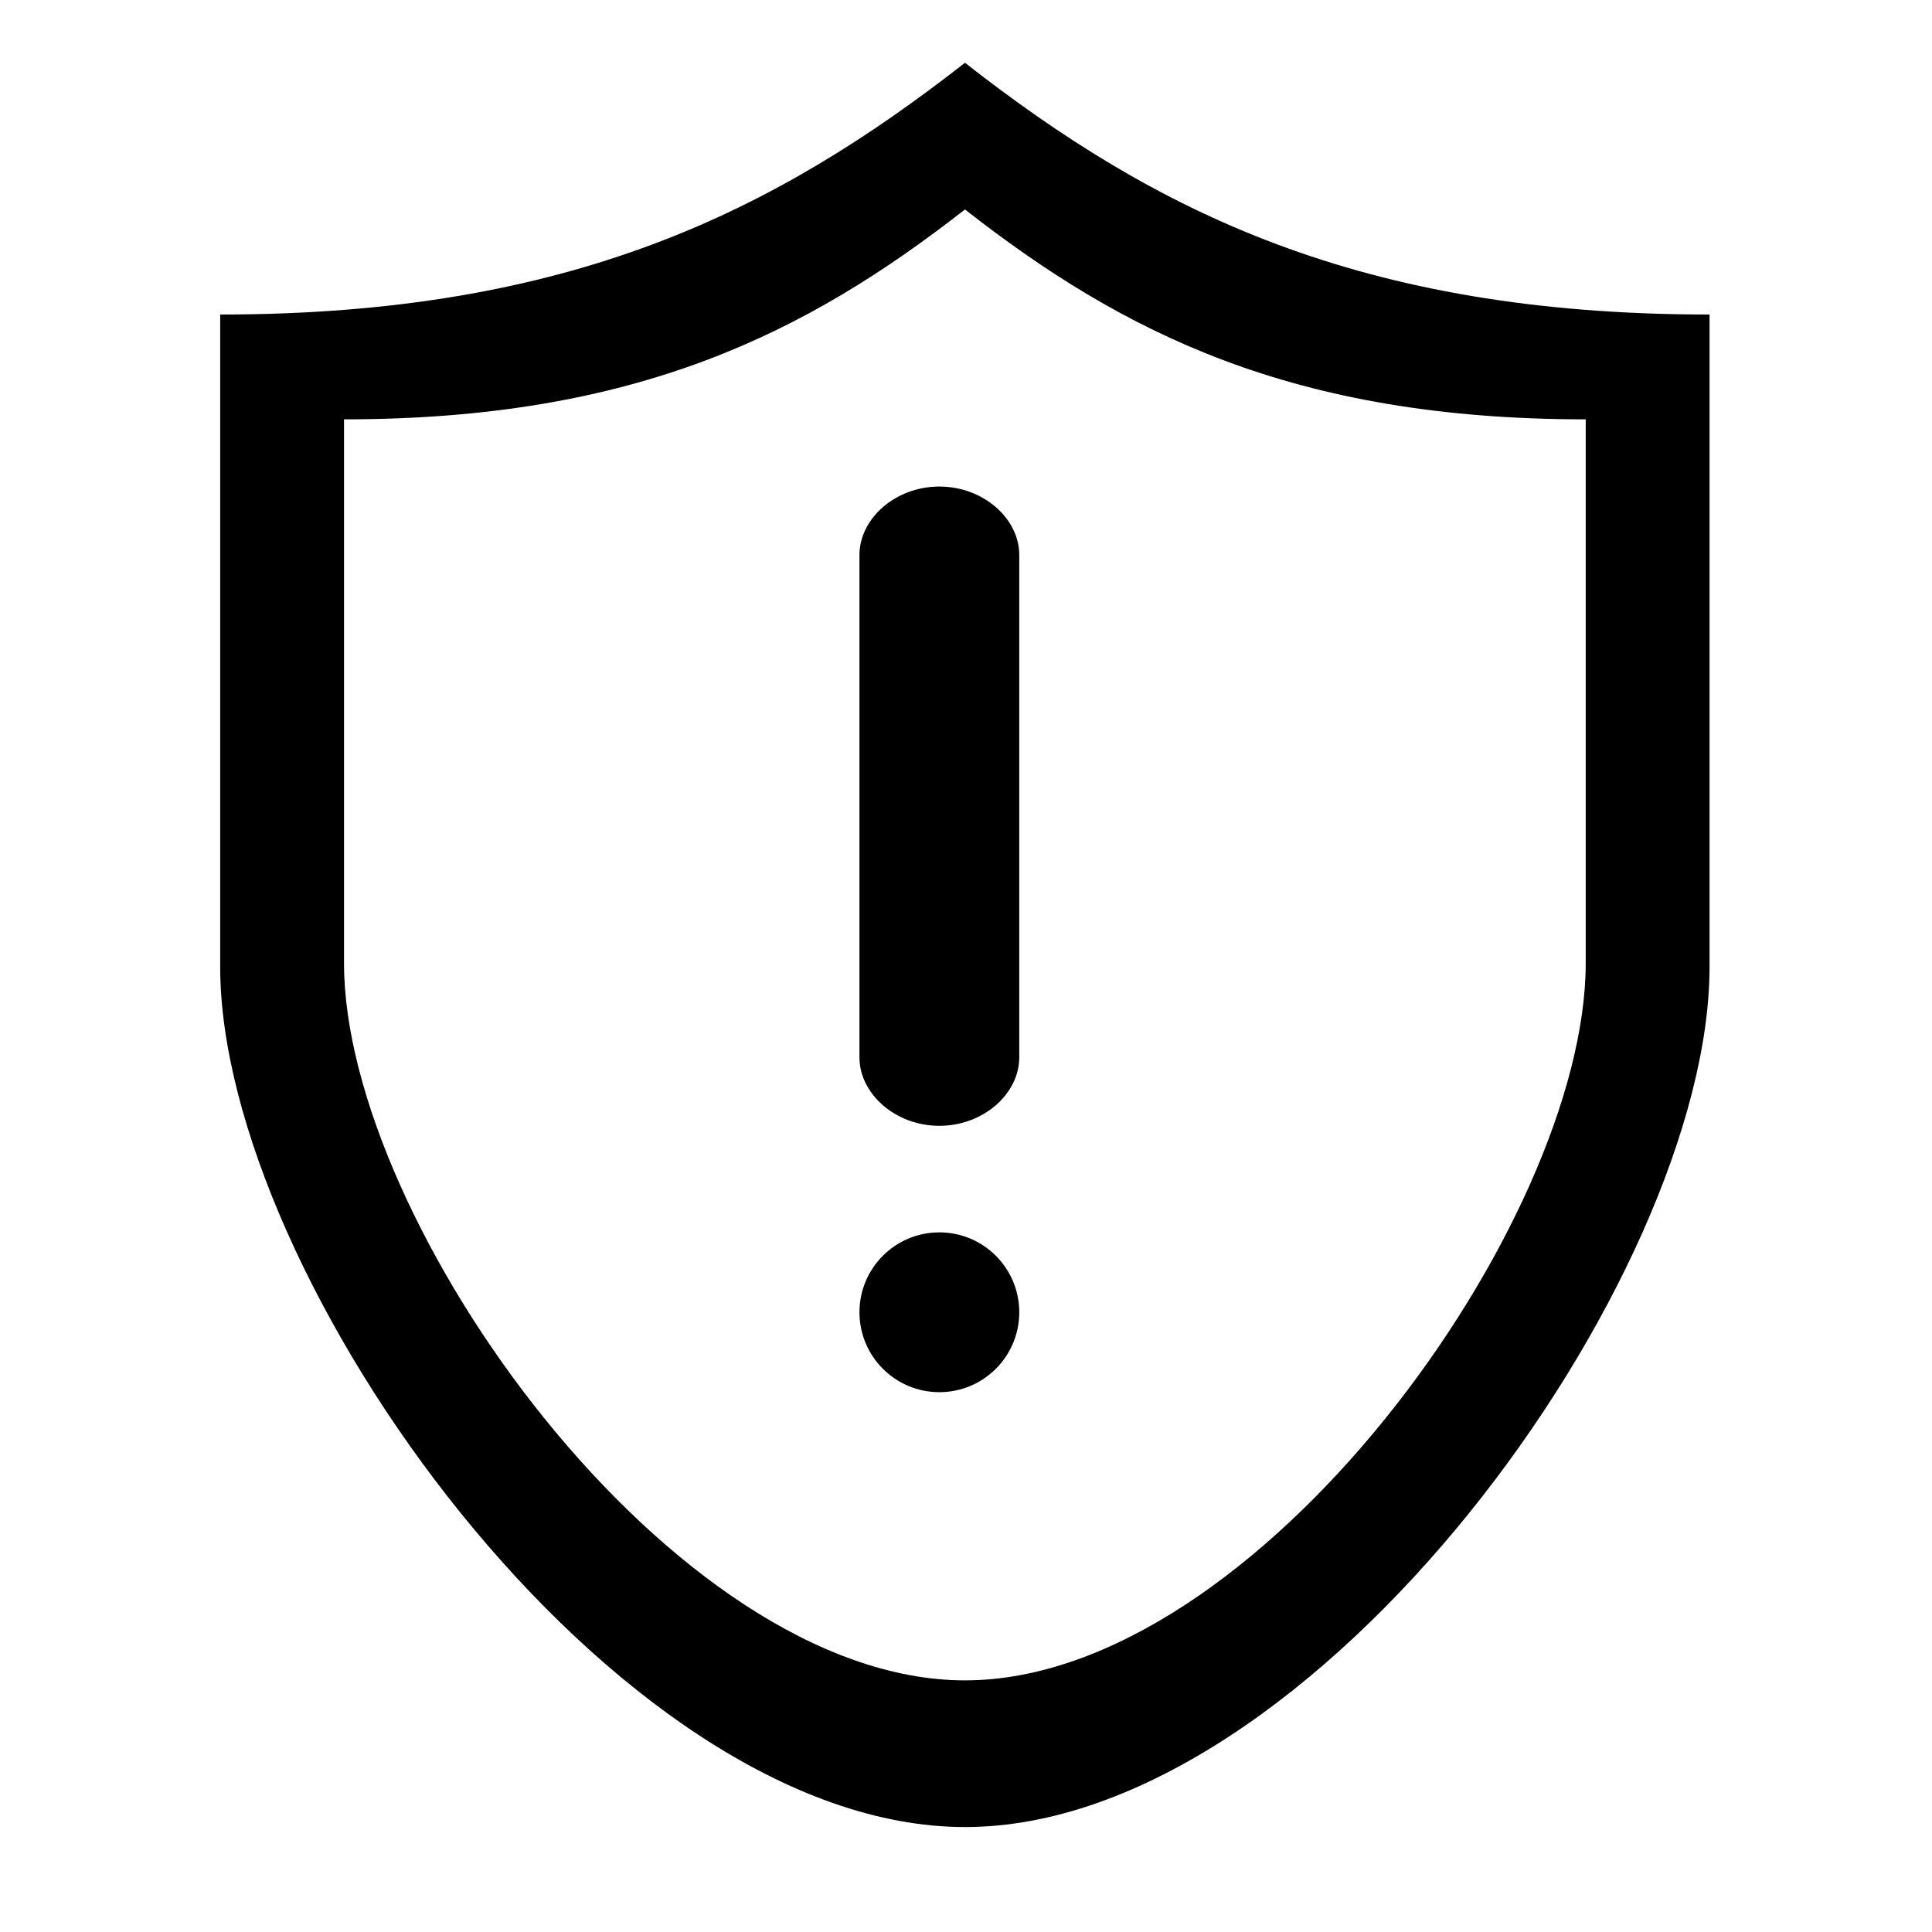 <?xml version="1.0" standalone="no"?><!DOCTYPE svg PUBLIC "-//W3C//DTD SVG 1.1//EN" "http://www.w3.org/Graphics/SVG/1.1/DTD/svg11.dtd"><svg t="1583990271427" class="icon" viewBox="0 0 1024 1024" version="1.1" xmlns="http://www.w3.org/2000/svg" p-id="2580" xmlns:xlink="http://www.w3.org/1999/xlink" width="200" height="200"><defs><style type="text/css"></style></defs><path d="M511.448 111.022c-83.951 65.583-174.317 111.24-329.113 111.24l0 288.234c0 137.456 174.222 380.13 329.113 380.13 154.913 0 329.016-242.674 329.016-380.13l0-288.234c-154.89 0-245.16-45.658-329.016-111.24M511.458 33.279c100.579 78.663 208.852 133.428 394.635 133.428l0 345.719c0 164.871-208.825 455.947-394.635 455.947-185.784 0-394.752-291.076-394.752-455.947l0-345.719c185.67 0 294.057-54.765 394.752-133.428zM455.53 695.53c0 23.391 18.962 42.352 42.352 42.352s42.352-18.962 42.352-42.352c0-23.391-18.962-42.352-42.352-42.352-23.391 0-42.352 18.962-42.352 42.352zM455.53 560.402c0 19.362 19.059 36.304 42.352 36.304 23.294 0 42.352-16.942 42.352-36.304l0-266.217c0-19.362-19.059-36.303-42.352-36.303-23.294 0-42.352 16.941-42.352 36.303l0 266.217z" p-id="2581"></path></svg>